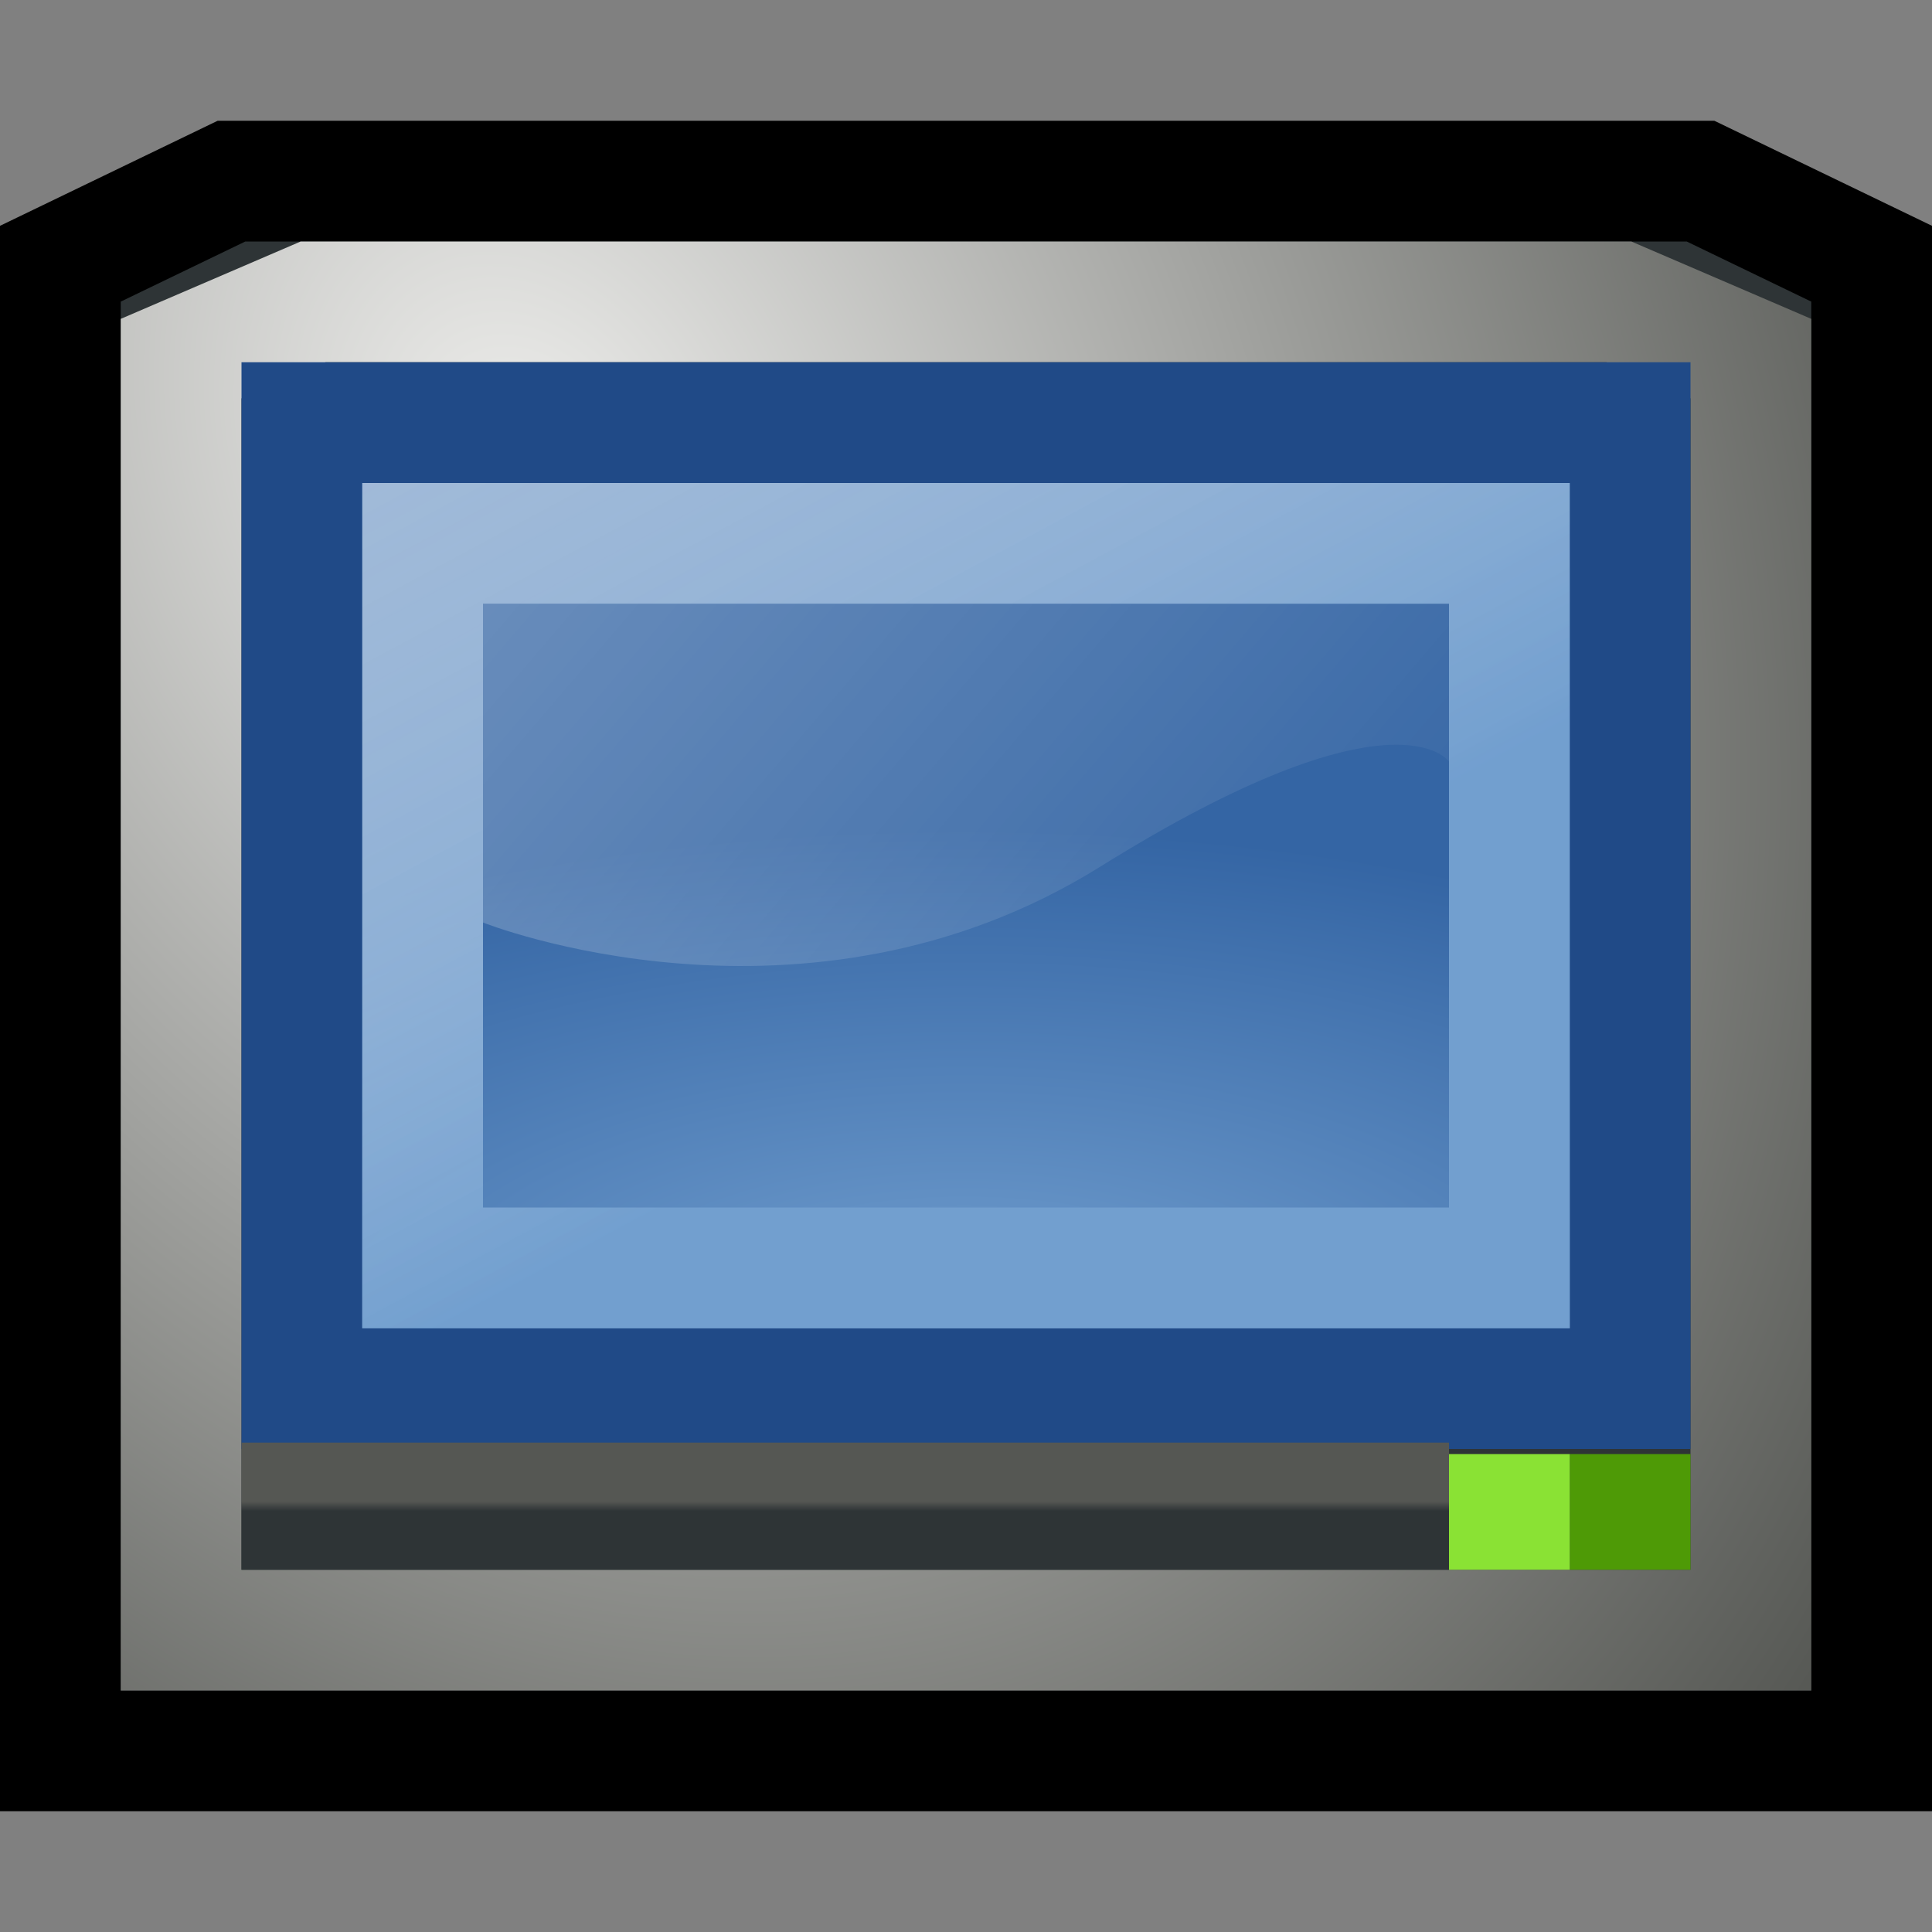 <?xml version="1.0" encoding="UTF-8" standalone="no"?>
<!-- Created with Inkscape (http://www.inkscape.org/) -->
<svg
   xmlns:dc="http://purl.org/dc/elements/1.1/"
   xmlns:cc="http://web.resource.org/cc/"
   xmlns:rdf="http://www.w3.org/1999/02/22-rdf-syntax-ns#"
   xmlns:svg="http://www.w3.org/2000/svg"
   xmlns="http://www.w3.org/2000/svg"
   xmlns:xlink="http://www.w3.org/1999/xlink"
   xmlns:sodipodi="http://sodipodi.sourceforge.net/DTD/sodipodi-0.dtd"
   xmlns:inkscape="http://www.inkscape.org/namespaces/inkscape"
   width="16"
   height="16"
   id="svg2"
   sodipodi:version="0.32"
   inkscape:version="0.45+devel"
   sodipodi:docbase="/home/needcoffee/Templates"
   sodipodi:docname="tv.svg"
   version="1.0"
   inkscape:output_extension="org.inkscape.output.svg.inkscape"
   inkscape:export-filename="/media/Backup/Projekte/Icons/Tango/tv/16/16.png"
   inkscape:export-xdpi="90"
   inkscape:export-ydpi="90">
  <rect width="100%" height="100%" fill="#808080" stroke="none"/>
  <defs
     id="defs4">
    <linearGradient
       id="linearGradient7815">
      <stop
         style="stop-color:#000000;stop-opacity:0;"
         offset="0"
         id="stop7817" />
      <stop
         id="stop7823"
         offset="0.5"
         style="stop-color:#000000;stop-opacity:1;" />
      <stop
         style="stop-color:#000000;stop-opacity:0;"
         offset="1"
         id="stop7819" />
    </linearGradient>
    <linearGradient
       inkscape:collect="always"
       id="linearGradient7422">
      <stop
         style="stop-color:#000000;stop-opacity:1;"
         offset="0"
         id="stop7424" />
      <stop
         style="stop-color:#000000;stop-opacity:0;"
         offset="1"
         id="stop7426" />
    </linearGradient>
    <linearGradient
       id="linearGradient6646">
      <stop
         style="stop-color:#eeeeec;stop-opacity:1"
         offset="0"
         id="stop6648" />
      <stop
         style="stop-color:#555753;stop-opacity:1"
         offset="1"
         id="stop6650" />
    </linearGradient>
    <linearGradient
       inkscape:collect="always"
       id="linearGradient6257">
      <stop
         style="stop-color:#555753;stop-opacity:1;"
         offset="0"
         id="stop6259" />
      <stop
         style="stop-color:#2e3436;stop-opacity:1"
         offset="1"
         id="stop6261" />
    </linearGradient>
    <linearGradient
       id="linearGradient5863">
      <stop
         style="stop-color:#000000;stop-opacity:1;"
         offset="0"
         id="stop5865" />
      <stop
         style="stop-color:#2e3436;stop-opacity:1"
         offset="1"
         id="stop5867" />
    </linearGradient>
    <linearGradient
       id="linearGradient5088">
      <stop
         style="stop-color:#ffffff;stop-opacity:0.543;"
         offset="0"
         id="stop5090" />
      <stop
         style="stop-color:#729fcf;stop-opacity:1;"
         offset="1"
         id="stop5092" />
    </linearGradient>
    <linearGradient
       id="linearGradient4701"
       inkscape:collect="always">
      <stop
         id="stop4703"
         offset="0"
         style="stop-color:#729fcf;stop-opacity:1" />
      <stop
         id="stop4705"
         offset="1"
         style="stop-color:#3465a4;stop-opacity:1" />
    </linearGradient>
    <linearGradient
       inkscape:collect="always"
       id="linearGradient4301">
      <stop
         style="stop-color:#ffffff;stop-opacity:1;"
         offset="0"
         id="stop4303" />
      <stop
         style="stop-color:#ffffff;stop-opacity:0;"
         offset="1"
         id="stop4305" />
    </linearGradient>
    <linearGradient
       inkscape:collect="always"
       id="linearGradient3145">
      <stop
         style="stop-color:#ffffff;stop-opacity:1;"
         offset="0"
         id="stop3147" />
      <stop
         style="stop-color:#ffffff;stop-opacity:0;"
         offset="1"
         id="stop3149" />
    </linearGradient>
    <linearGradient
       inkscape:collect="always"
       xlink:href="#linearGradient3145"
       id="linearGradient3151"
       x1="7"
       y1="-1"
       x2="12"
       y2="16"
       gradientUnits="userSpaceOnUse"
       gradientTransform="matrix(0.34,0,0,0.684,-0.139,-2.263)" />
    <linearGradient
       inkscape:collect="always"
       xlink:href="#linearGradient4301"
       id="linearGradient4307"
       x1="-5"
       y1="-7"
       x2="39"
       y2="30"
       gradientUnits="userSpaceOnUse"
       gradientTransform="matrix(0.222,0,0,0.218,2.667,2.387)" />
    <radialGradient
       inkscape:collect="always"
       xlink:href="#linearGradient4701"
       id="radialGradient4699"
       gradientUnits="userSpaceOnUse"
       gradientTransform="matrix(0.479,1.5851759e-8,0,0.208,-3.508,2.716)"
       cx="24"
       cy="39.923"
       fx="24"
       fy="39.923"
       r="20" />
    <linearGradient
       inkscape:collect="always"
       xlink:href="#linearGradient5088"
       id="linearGradient5097"
       gradientUnits="userSpaceOnUse"
       x1="2"
       y1="-4"
       x2="19"
       y2="30"
       gradientTransform="matrix(0.243,0,0,0.261,2.162,1.5)" />
    <linearGradient
       inkscape:collect="always"
       xlink:href="#linearGradient5863"
       id="linearGradient5872"
       gradientUnits="userSpaceOnUse"
       x1="8"
       y1="37"
       x2="8"
       y2="41"
       gradientTransform="matrix(1.607,0,0,0.456,-5.661,-5)" />
    <linearGradient
       inkscape:collect="always"
       xlink:href="#linearGradient6257"
       id="linearGradient6263"
       x1="12.283"
       y1="41.25"
       x2="12.283"
       y2="36.75"
       gradientUnits="userSpaceOnUse"
       gradientTransform="matrix(0.243,0,0,-1.7544053e-2,1.162,13.158)" />
    <radialGradient
       inkscape:collect="always"
       xlink:href="#linearGradient6646"
       id="radialGradient6652"
       cx="12"
       cy="8.446"
       fx="12"
       fy="8.446"
       r="22"
       gradientTransform="matrix(0.352,0.599,-0.454,0.281,3.986,-5.69)"
       gradientUnits="userSpaceOnUse" />
    <radialGradient
       inkscape:collect="always"
       xlink:href="#linearGradient7422"
       id="radialGradient7831"
       gradientUnits="userSpaceOnUse"
       gradientTransform="matrix(1,0,0,1.25,0,-10.875)"
       cx="2"
       cy="43.5"
       fx="2"
       fy="43.5"
       r="2" />
    <radialGradient
       inkscape:collect="always"
       xlink:href="#linearGradient7422"
       id="radialGradient7833"
       gradientUnits="userSpaceOnUse"
       gradientTransform="matrix(1,0,0,1.25,44,-10.875)"
       cx="2"
       cy="43.5"
       fx="2"
       fy="43.5"
       r="2" />
    <linearGradient
       inkscape:collect="always"
       xlink:href="#linearGradient7815"
       id="linearGradient7835"
       gradientUnits="userSpaceOnUse"
       x1="6"
       y1="41"
       x2="6"
       y2="46" />
  </defs>
  <sodipodi:namedview
     id="base"
     pagecolor="#ffffff"
     bordercolor="#666666"
     borderopacity="1.0"
     inkscape:pageopacity="0.0"
     inkscape:pageshadow="2"
     inkscape:zoom="27.2493"
     inkscape:cx="17.4991"
     inkscape:cy="3.875229"
     inkscape:document-units="px"
     inkscape:current-layer="layer1"
     inkscape:window-width="1280"
     inkscape:window-height="932"
     inkscape:window-x="0"
     inkscape:window-y="42"
     inkscape:showpageshadow="false"
     width="16px"
     height="16px"
     borderlayer="true"
     gridtolerance="10000">
    <inkscape:grid
       type="xygrid"
       id="grid2173" />
  </sodipodi:namedview>
  <g
     inkscape:label="Ebene 1"
     inkscape:groupmode="layer"
     id="layer1">
    <path
       style="fill:#2e3436;fill-opacity:1;stroke:#000000;stroke-width:1;stroke-linecap:round;stroke-linejoin:miter;stroke-miterlimit:4;stroke-dashoffset:0;stroke-opacity:1"
       d="M 1.917,1.5 L 0.5,2.184 L 0.5,14.5 L 15.5,14.5 L 15.5,2.184 L 14.083,1.5 L 1.917,1.5 z"
       id="rect2174"
       sodipodi:nodetypes="ccccccc" />
    <path
       sodipodi:nodetypes="ccccccc"
       id="path2757"
       d="M 2.593,2.5 L 1.5,2.97 L 1.5,13.5 L 14.5,13.5 L 14.5,2.97 L 13.407,2.5 L 2.593,2.5 z"
       style="fill:none;fill-opacity:1;stroke:url(#radialGradient6652);stroke-width:1;stroke-linecap:round;stroke-linejoin:miter;stroke-miterlimit:4;stroke-dashoffset:0;stroke-opacity:1" />
    <path
       style="fill:url(#radialGradient4699);fill-opacity:1;stroke:#204a87;stroke-width:1;stroke-linecap:round;stroke-linejoin:miter;stroke-miterlimit:4;stroke-dashoffset:0;stroke-opacity:1"
       d="M 2.5,3.5 L 13.5,3.5 L 13.5,11.5 L 2.5,11.5 L 2.5,3.5 z"
       id="rect2759" />
    <path
       style="opacity:0.4;fill:url(#linearGradient4307);fill-opacity:1;stroke:none;stroke-width:1;stroke-linecap:round;stroke-linejoin:miter;stroke-miterlimit:4;stroke-dashoffset:0;stroke-opacity:1"
       d="M 4,5 L 12,5 L 12,6.307 C 12,6.307 11.556,5.653 9.111,7.178 C 6.667,8.702 4,7.64 4,7.64 L 4,5 z"
       id="rect3536"
       sodipodi:nodetypes="ccczcc" />
    <path
       style="fill:none;fill-opacity:1;stroke:url(#linearGradient5097);stroke-width:1;stroke-linecap:round;stroke-linejoin:miter;stroke-miterlimit:4;stroke-dashoffset:0;stroke-opacity:1"
       d="M 3.5,4.5 L 12.5,4.5 L 12.5,10.5 L 3.5,10.5 L 3.5,4.5 z"
       id="rect3534" />
    <path
       id="path5874"
       d="M 2.5,12.5 L 11.5,12.5 L 11.5,12.447 L 2.5,12.447 L 2.5,12.5 z"
       style="fill:none;fill-opacity:1;stroke:url(#linearGradient6263);stroke-width:1;stroke-linecap:round;stroke-linejoin:miter;stroke-miterlimit:4;stroke-dashoffset:0;stroke-opacity:1" />
    <rect
       style="opacity:1;fill:#4e9a06;fill-opacity:1;stroke:none;stroke-width:1;stroke-linecap:round;stroke-linejoin:miter;stroke-miterlimit:4;stroke-dasharray:none;stroke-dashoffset:0;stroke-opacity:1"
       id="rect7843"
       width="1"
       height="0.958"
       x="13"
       y="12.042" />
    <rect
       y="12.042"
       x="12"
       height="0.958"
       width="1"
       id="rect7845"
       style="opacity:1;fill:#8ae234;fill-opacity:1;stroke:none;stroke-width:1;stroke-linecap:round;stroke-linejoin:miter;stroke-miterlimit:4;stroke-dasharray:none;stroke-dashoffset:0;stroke-opacity:1" />
  </g>
</svg>
